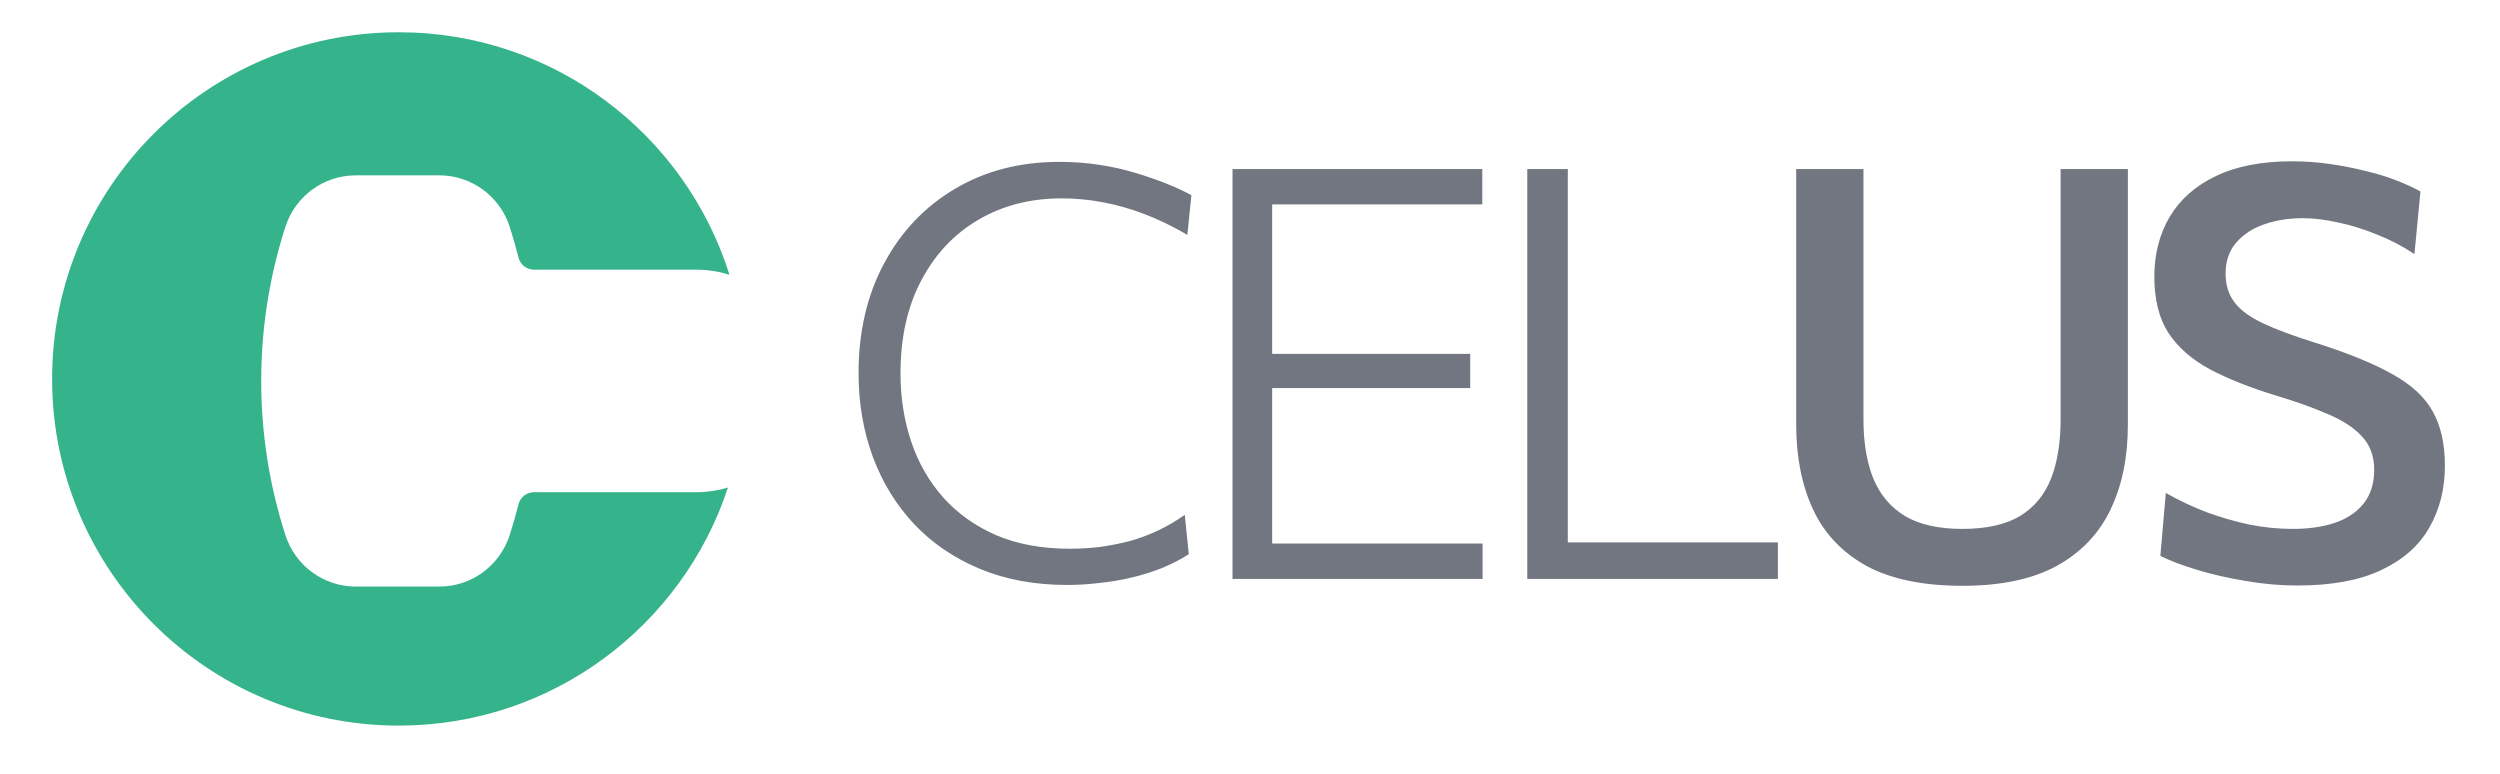 <svg width="155" height="48" viewBox="0 0 155 48" fill="none" xmlns="http://www.w3.org/2000/svg">
<path d="M66.15 36.267C64.154 36.267 62.354 35.934 60.751 35.269C59.158 34.603 57.804 33.683 56.688 32.507C55.571 31.319 54.715 29.929 54.121 28.337C53.528 26.733 53.23 24.998 53.23 23.133C53.23 20.567 53.759 18.298 54.816 16.326C55.874 14.354 57.335 12.816 59.2 11.711C61.077 10.594 63.233 10.036 65.669 10.036C66.513 10.036 67.332 10.095 68.128 10.214C68.924 10.333 69.672 10.499 70.373 10.713C71.086 10.927 71.74 11.152 72.334 11.39C72.928 11.628 73.439 11.865 73.866 12.103L73.617 14.562C72.702 14.027 71.805 13.594 70.926 13.261C70.047 12.928 69.18 12.685 68.324 12.53C67.481 12.376 66.649 12.299 65.829 12.299C63.881 12.299 62.152 12.744 60.644 13.635C59.147 14.514 57.971 15.768 57.115 17.395C56.26 19.011 55.832 20.93 55.832 23.151C55.832 24.648 56.052 26.056 56.492 27.375C56.931 28.681 57.59 29.834 58.469 30.832C59.361 31.83 60.459 32.614 61.766 33.184C63.085 33.742 64.606 34.021 66.328 34.021C66.946 34.021 67.558 33.986 68.164 33.914C68.781 33.831 69.393 33.712 69.999 33.558C70.605 33.392 71.199 33.172 71.781 32.899C72.363 32.625 72.922 32.299 73.456 31.919L73.706 34.36C73.207 34.681 72.654 34.966 72.049 35.215C71.454 35.453 70.831 35.649 70.177 35.803C69.536 35.958 68.871 36.071 68.181 36.142C67.504 36.225 66.827 36.267 66.15 36.267ZM76.416 35.893C76.416 34.467 76.416 33.095 76.416 31.776C76.416 30.457 76.416 29.02 76.416 27.464V18.963C76.416 17.383 76.416 15.934 76.416 14.615C76.416 13.285 76.416 11.907 76.416 10.481H91.902V12.673C90.69 12.673 89.389 12.673 87.999 12.673C86.609 12.673 84.976 12.673 83.099 12.673H77.521L78.875 10.82C78.875 12.245 78.875 13.623 78.875 14.954C78.875 16.285 78.875 17.734 78.875 19.302V27.107C78.875 28.652 78.875 30.083 78.875 31.402C78.875 32.721 78.875 34.093 78.875 35.518L77.628 33.701H83.312C84.916 33.701 86.425 33.701 87.839 33.701C89.252 33.701 90.613 33.701 91.919 33.701V35.893H76.416ZM78.341 24.06V21.939H83.366C85.029 21.939 86.461 21.939 87.66 21.939C88.872 21.939 90.037 21.939 91.153 21.939V24.06C89.977 24.06 88.783 24.06 87.571 24.06C86.371 24.06 84.958 24.06 83.33 24.06H78.341ZM94.691 35.893C94.691 34.467 94.691 33.095 94.691 31.776C94.691 30.457 94.691 29.02 94.691 27.464V18.963C94.691 17.383 94.691 15.934 94.691 14.615C94.691 13.285 94.691 11.907 94.691 10.481H97.204C97.204 11.907 97.204 13.285 97.204 14.615C97.204 15.934 97.204 17.383 97.204 18.963V27.089C97.204 28.646 97.204 30.083 97.204 31.402C97.204 32.721 97.204 34.093 97.204 35.518L96.206 33.629H100.786C102.176 33.629 103.405 33.629 104.474 33.629C105.544 33.629 106.53 33.629 107.432 33.629C108.347 33.629 109.28 33.629 110.23 33.629V35.893H94.691ZM121.682 36.32C119.235 36.32 117.251 35.91 115.73 35.091C114.221 34.259 113.116 33.095 112.415 31.598C111.715 30.101 111.364 28.343 111.364 26.323C111.364 25.848 111.364 25.218 111.364 24.434C111.364 23.65 111.364 22.789 111.364 21.85C111.364 20.9 111.364 19.944 111.364 18.981C111.364 17.366 111.364 15.898 111.364 14.58C111.364 13.261 111.364 11.895 111.364 10.481H115.534C115.534 11.895 115.534 13.261 115.534 14.58C115.534 15.898 115.534 17.366 115.534 18.981V26.002C115.534 27.428 115.736 28.646 116.14 29.656C116.556 30.665 117.209 31.443 118.1 31.99C119.003 32.525 120.191 32.792 121.664 32.792C123.161 32.792 124.355 32.525 125.246 31.99C126.137 31.443 126.778 30.665 127.17 29.656C127.562 28.646 127.758 27.422 127.758 25.985V18.981C127.758 17.366 127.758 15.898 127.758 14.58C127.758 13.261 127.758 11.895 127.758 10.481H131.928C131.928 11.895 131.928 13.261 131.928 14.58C131.928 15.898 131.928 17.366 131.928 18.981C131.928 19.944 131.928 20.9 131.928 21.85C131.928 22.801 131.928 23.674 131.928 24.47C131.928 25.254 131.928 25.878 131.928 26.341C131.928 28.361 131.566 30.119 130.841 31.616C130.129 33.101 129.018 34.259 127.509 35.091C126 35.91 124.058 36.32 121.682 36.32ZM142.442 36.302C141.385 36.302 140.309 36.207 139.216 36.017C138.135 35.839 137.126 35.607 136.187 35.322C135.26 35.037 134.512 34.752 133.942 34.467L134.28 30.564C135.1 31.028 135.944 31.426 136.811 31.758C137.69 32.079 138.575 32.334 139.466 32.525C140.369 32.703 141.266 32.792 142.157 32.792C143.131 32.792 143.998 32.667 144.758 32.418C145.519 32.156 146.113 31.758 146.54 31.224C146.98 30.677 147.2 29.976 147.2 29.121C147.2 28.301 146.956 27.624 146.469 27.089C145.994 26.555 145.299 26.091 144.384 25.699C143.47 25.296 142.377 24.904 141.105 24.523C139.514 24.036 138.153 23.496 137.025 22.902C135.896 22.296 135.035 21.541 134.441 20.639C133.859 19.736 133.568 18.571 133.568 17.146C133.568 15.768 133.882 14.538 134.512 13.457C135.153 12.376 136.104 11.533 137.363 10.927C138.634 10.309 140.22 10 142.121 10C142.882 10 143.642 10.053 144.402 10.16C145.174 10.267 145.911 10.41 146.612 10.588C147.325 10.754 147.972 10.95 148.554 11.176C149.136 11.402 149.641 11.633 150.069 11.871L149.695 15.756C148.97 15.269 148.198 14.865 147.378 14.544C146.57 14.211 145.768 13.962 144.972 13.796C144.188 13.617 143.458 13.528 142.78 13.528C141.913 13.528 141.117 13.653 140.393 13.903C139.668 14.152 139.086 14.532 138.646 15.043C138.207 15.542 137.987 16.184 137.987 16.968C137.987 17.68 138.177 18.28 138.557 18.767C138.937 19.255 139.537 19.688 140.357 20.068C141.177 20.449 142.234 20.841 143.529 21.244C145.56 21.886 147.164 22.539 148.34 23.205C149.516 23.858 150.348 24.63 150.835 25.521C151.334 26.412 151.584 27.529 151.584 28.871C151.584 30.309 151.263 31.586 150.621 32.703C149.992 33.819 149 34.699 147.645 35.34C146.303 35.982 144.568 36.302 142.442 36.302Z" fill="#717680"/>
<path d="M24.725 2C34.345 2 42.486 8.321 45.228 17.035C44.582 16.834 43.897 16.721 43.185 16.721H33.108C32.656 16.721 32.26 16.412 32.148 15.971C31.989 15.344 31.807 14.703 31.604 14.066C30.987 12.154 29.229 10.871 27.233 10.871H22.062C20.066 10.871 18.31 12.156 17.693 14.068C16.699 17.158 16.195 20.372 16.195 23.619C16.195 26.867 16.699 30.08 17.693 33.17C18.31 35.082 20.066 36.367 22.062 36.367H27.233C29.23 36.367 30.987 35.081 31.604 33.168C31.804 32.54 31.987 31.9 32.147 31.268C32.258 30.825 32.653 30.516 33.105 30.516H43.185C43.863 30.516 44.516 30.412 45.135 30.229C42.308 38.8 34.242 44.988 24.725 44.988C12.854 44.988 3.23 35.365 3.23 23.494C3.23 11.623 12.854 2 24.725 2Z" fill="#35B48B"/>
</svg>
